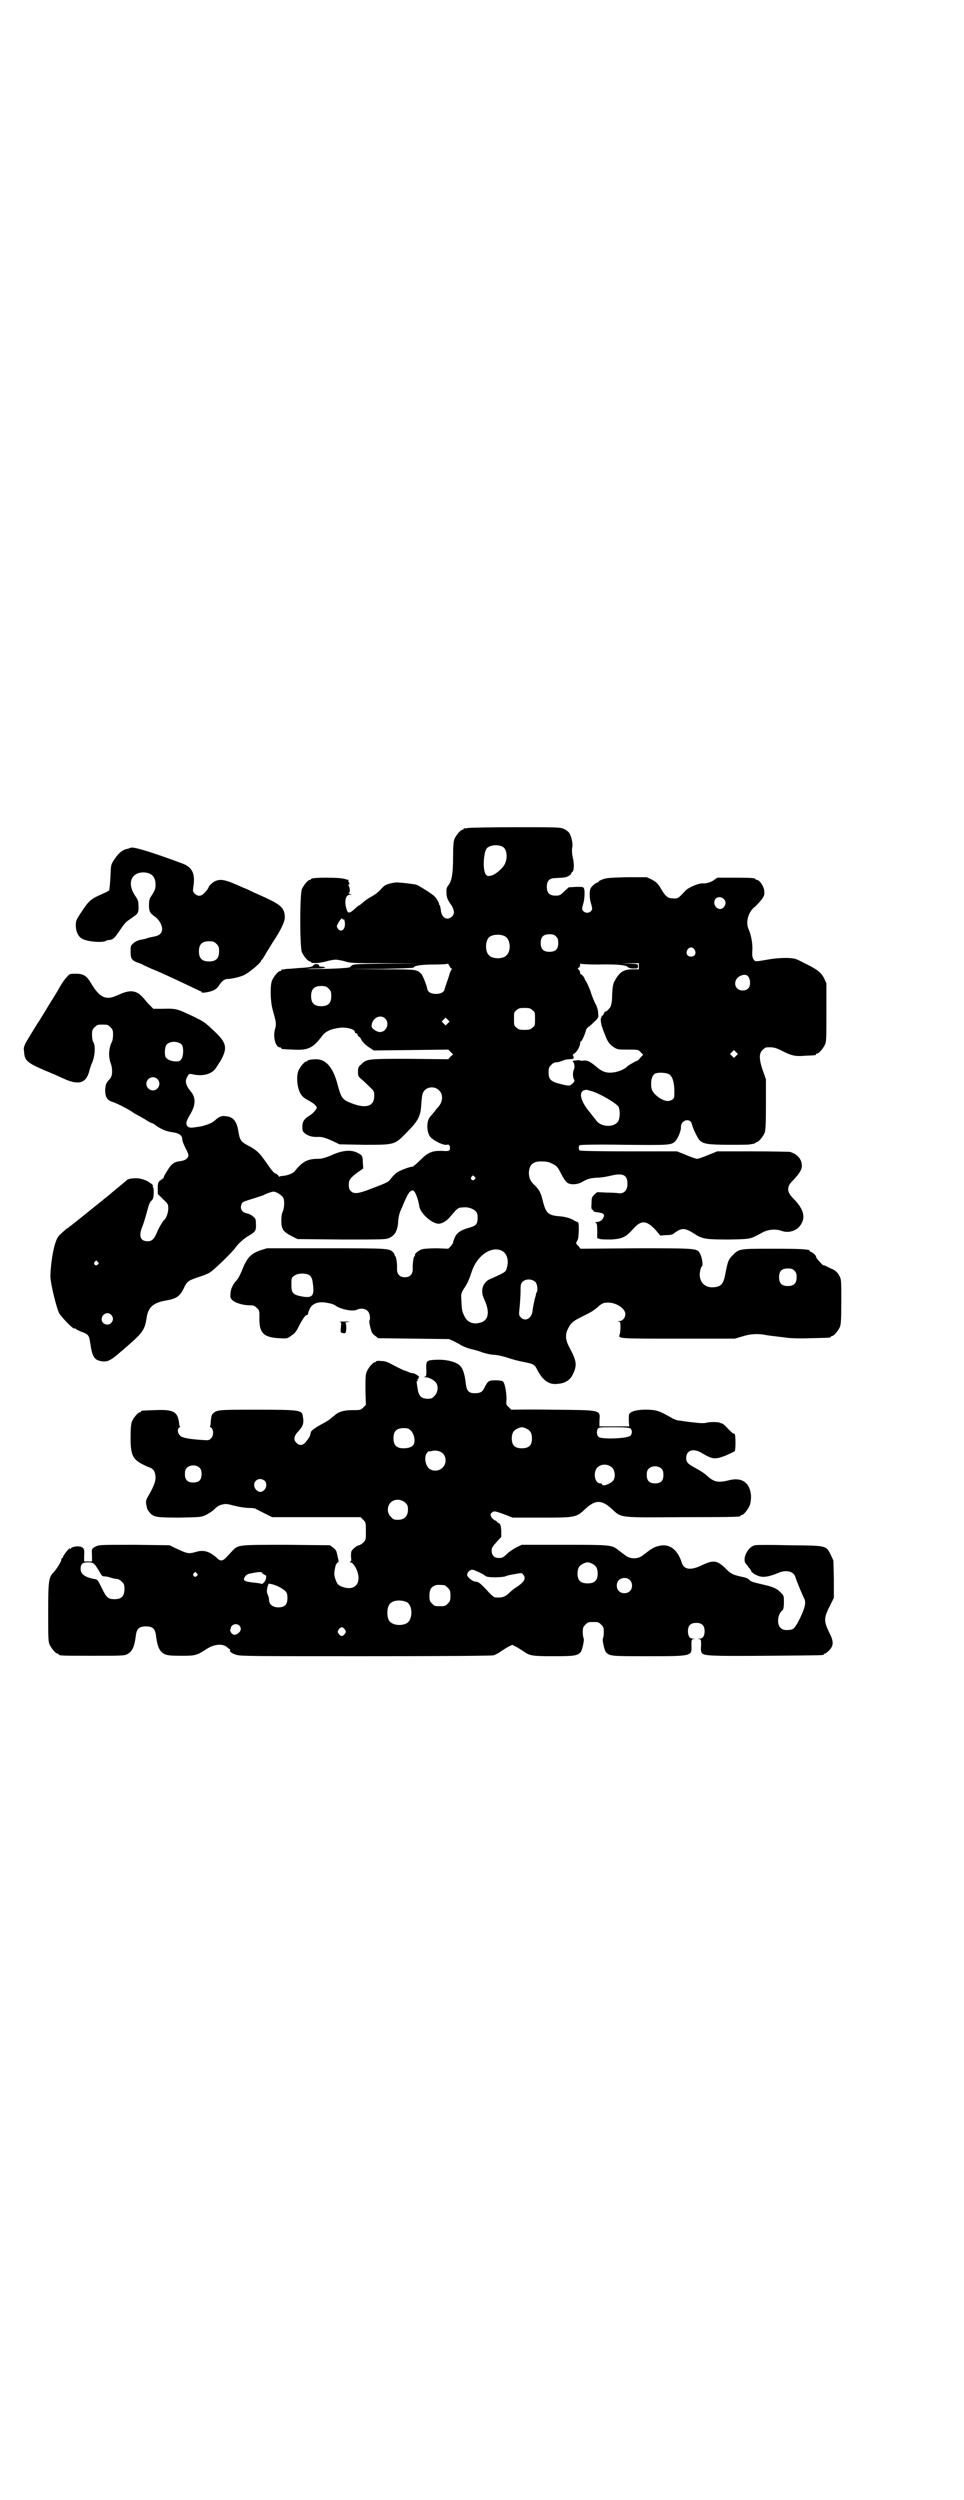 <?xml version="1.0" standalone="no"?>
<!DOCTYPE svg PUBLIC "-//W3C//DTD SVG 20010904//EN"
 "http://www.w3.org/TR/2001/REC-SVG-20010904/DTD/svg10.dtd">
<svg version="1.0" xmlns="http://www.w3.org/2000/svg"
 width="1100pt" height="2850pt" viewBox="0 0 1100 2850"
 preserveAspectRatio="xMidYMid meet">
<g transform="translate(0,2850) scale(0.5,-0.5)"
fill="#000000" stroke="none">
<path d="M1066 3812 c-3 -1 -6 -1 -7 0 0 0 -1 0 -1 -2 0 -1 -1 -2 -3 -2 -4 0
-14 -12 -18 -21 -2 -6 -3 -15 -3 -42 0 -37 -3 -55 -12 -65 -2 -3 -4 -7 -3 -15
0 -10 1 -15 12 -30 6 -11 7 -19 0 -25 -11 -10 -24 -2 -25 16 -1 5 -2 10 -2 10
-1 0 -2 1 -2 3 0 3 -5 12 -10 17 -4 5 -36 25 -42 27 -3 1 -26 4 -41 5 -7 1
-24 -3 -29 -6 -3 -1 -9 -7 -13 -12 -4 -4 -13 -11 -19 -14 -6 -3 -15 -9 -19
-13 -4 -4 -9 -7 -9 -7 -1 0 -4 -2 -7 -5 -15 -14 -19 -15 -22 -4 -6 18 -2 33 7
33 l5 0 -5 2 c-3 1 -4 2 -2 2 3 0 3 11 0 16 -2 3 -2 4 0 3 1 -1 2 1 1 3 0 2
-1 4 -2 4 0 0 -1 1 0 2 1 1 1 2 0 2 -1 0 -5 1 -8 2 -10 4 -77 4 -77 0 0 -1 -1
-2 -3 -2 -4 0 -14 -12 -18 -21 -5 -11 -5 -133 0 -144 4 -9 14 -21 18 -21 2 0
3 -1 3 -2 0 -3 20 -2 34 2 7 2 17 4 22 4 5 0 15 -2 22 -4 12 -4 20 -4 92 -4
l79 -1 -77 0 c-73 -1 -76 -1 -80 -5 -2 -2 -5 -4 -6 -4 -2 0 -7 -1 -11 -1 -19
-2 -86 -3 -85 -2 1 0 10 1 22 1 11 0 20 1 20 2 0 1 -3 2 -7 2 -5 0 -7 1 -7 3
0 4 -11 4 -13 0 -1 -3 -10 -5 -33 -6 -10 -1 -23 -2 -28 -2 -5 -1 -10 -2 -10
-1 -1 0 -2 -1 -2 -2 0 -1 -1 -2 -3 -2 -4 0 -14 -12 -18 -21 -5 -11 -4 -48 1
-66 8 -29 9 -33 6 -44 -6 -19 1 -43 11 -43 2 0 3 -1 3 -2 0 -2 1 -2 26 -3 35
-2 46 3 67 31 8 11 22 17 43 19 16 1 32 -4 32 -10 0 -2 1 -3 3 -3 2 0 3 -1 3
-3 0 -2 2 -4 4 -5 2 -2 4 -4 4 -5 0 -3 10 -14 20 -20 l9 -6 85 1 85 1 5 -5 6
-6 -6 -5 -5 -6 -88 1 c-97 0 -98 0 -111 -13 -6 -5 -7 -7 -7 -16 0 -11 0 -11
12 -21 27 -26 25 -22 25 -35 0 -23 -18 -29 -50 -17 -23 9 -25 11 -34 45 -10
37 -26 56 -48 56 -12 0 -20 -2 -20 -3 0 -1 -1 -2 -3 -2 -4 0 -14 -12 -18 -21
-6 -16 -2 -46 8 -57 2 -3 9 -8 15 -11 6 -3 13 -8 15 -10 5 -6 5 -6 1 -12 -3
-4 -8 -9 -13 -12 -13 -8 -17 -14 -17 -26 0 -10 1 -11 7 -16 7 -5 17 -8 30 -7
7 0 13 -1 29 -8 l19 -9 55 -1 c71 0 70 -1 99 29 24 24 30 35 32 57 2 30 3 33
9 39 8 8 24 8 32 -1 10 -9 9 -27 -3 -39 -1 -1 -5 -6 -8 -10 -3 -4 -8 -9 -10
-12 -7 -8 -8 -30 -1 -42 4 -9 31 -23 40 -21 4 2 7 -2 7 -7 0 -7 -3 -8 -17 -7
-23 1 -33 -3 -51 -21 -8 -8 -16 -15 -18 -15 -6 0 -27 -8 -35 -13 -4 -3 -10 -9
-13 -13 -7 -9 -6 -9 -43 -23 -33 -13 -42 -14 -50 -6 -3 3 -4 7 -4 14 0 11 3
15 20 28 l13 9 -1 14 c0 15 -2 17 -15 23 -14 6 -33 4 -57 -7 -14 -6 -22 -8
-30 -8 -24 0 -36 -6 -54 -29 -5 -5 -16 -9 -27 -10 -4 0 -7 -1 -7 -2 0 -1 -1 0
-3 3 -2 2 -4 4 -5 4 -4 0 -11 9 -22 25 -16 23 -22 29 -45 41 -13 7 -16 12 -19
30 -3 23 -12 34 -28 35 -10 2 -17 -1 -26 -10 -7 -6 -23 -12 -37 -14 -7 -1 -14
-2 -17 -2 -2 0 -5 1 -7 2 -6 6 -5 12 6 30 12 21 12 37 0 51 -11 13 -14 24 -7
34 3 6 4 6 10 5 25 -6 47 0 56 16 3 4 6 10 8 12 18 31 16 43 -13 70 -21 20
-26 23 -39 29 -5 3 -16 8 -25 12 -21 10 -28 11 -54 10 l-21 0 -10 10 c-5 5
-11 13 -14 16 -14 16 -29 18 -53 7 -18 -8 -23 -9 -33 -7 -10 2 -21 13 -32 32
-10 17 -17 22 -35 22 -13 0 -14 0 -20 -7 -4 -4 -10 -12 -14 -19 -4 -7 -11 -19
-16 -27 -5 -8 -14 -22 -19 -31 -6 -9 -13 -22 -17 -27 -34 -55 -34 -54 -32 -67
1 -20 7 -25 46 -42 13 -5 33 -14 44 -19 34 -16 52 -11 59 18 1 4 4 14 7 20 6
15 7 37 2 45 -2 3 -3 10 -3 17 0 10 1 12 6 17 6 6 7 6 18 6 11 0 12 0 18 -6 5
-5 6 -7 6 -17 0 -6 -1 -14 -3 -17 -7 -14 -8 -34 -2 -49 3 -8 4 -23 1 -29 0 -2
-4 -7 -7 -10 -5 -6 -6 -9 -7 -20 0 -17 4 -24 16 -28 10 -3 38 -17 50 -26 6 -3
10 -6 11 -6 0 0 7 -4 14 -8 7 -5 15 -9 17 -9 2 -1 6 -3 9 -6 12 -8 22 -12 34
-14 17 -2 25 -7 25 -17 0 -3 3 -11 7 -19 4 -7 7 -14 7 -17 0 -6 -7 -12 -17
-13 -16 -2 -21 -6 -30 -20 -5 -8 -9 -15 -9 -16 0 -2 -2 -4 -5 -6 -8 -5 -9 -7
-9 -21 l0 -12 12 -12 c12 -11 12 -12 12 -22 0 -9 -5 -23 -10 -26 -2 -2 -11
-16 -15 -26 -7 -17 -12 -22 -22 -22 -17 0 -21 12 -12 34 3 7 7 21 10 32 4 15
6 22 10 26 5 4 5 7 6 19 0 7 -1 13 -2 13 -1 0 -1 1 0 2 2 3 -15 14 -26 16 -10
3 -27 2 -33 -2 -3 -3 -13 -11 -31 -26 -5 -4 -14 -12 -22 -18 -7 -6 -15 -12
-16 -13 -1 -1 -15 -12 -31 -25 -16 -13 -30 -24 -32 -25 -1 -2 -3 -3 -4 -3 -1
0 -6 -5 -13 -11 -10 -9 -11 -12 -16 -27 -6 -21 -10 -54 -10 -73 1 -19 14 -71
20 -83 7 -11 32 -37 35 -35 1 1 2 1 2 0 0 -1 6 -4 13 -7 17 -6 18 -8 21 -26 4
-30 9 -38 23 -41 15 -3 22 0 43 18 55 47 58 50 63 83 4 22 15 32 44 37 23 4
31 9 40 27 8 17 10 18 33 26 10 3 23 8 27 11 9 5 52 47 58 56 6 9 20 22 33 29
13 8 15 11 14 26 0 11 -1 12 -7 17 -3 3 -8 5 -11 6 -13 2 -19 10 -15 21 2 6 3
6 29 14 12 4 22 7 23 8 1 1 7 3 12 5 10 3 10 3 19 -1 5 -3 10 -7 12 -10 4 -6
3 -25 -1 -33 -2 -4 -3 -11 -3 -20 0 -19 4 -25 23 -35 l14 -7 100 -1 c88 0 101
0 108 3 15 6 21 18 22 42 1 9 3 17 8 27 3 8 8 19 11 25 2 5 6 11 9 13 5 3 5 3
9 -1 3 -4 9 -19 11 -34 3 -16 29 -39 44 -39 7 0 16 5 24 13 19 23 21 24 30 24
11 2 24 -2 30 -8 4 -4 5 -7 5 -16 0 -14 -4 -18 -19 -22 -18 -5 -28 -11 -33
-22 -2 -5 -4 -10 -4 -11 1 -1 -2 -5 -5 -9 l-6 -6 -26 1 c-15 0 -29 -1 -33 -2
-8 -2 -19 -11 -17 -14 1 -1 0 -2 -1 -2 -2 0 -5 -18 -4 -29 0 -12 -6 -19 -18
-19 -12 0 -18 7 -18 19 1 11 -2 29 -4 29 -1 0 -2 1 -1 2 0 1 -1 3 -3 6 -10 10
-8 10 -153 10 l-136 0 -16 -5 c-19 -7 -27 -15 -36 -34 -9 -22 -13 -30 -18 -35
-8 -9 -13 -20 -13 -30 -1 -8 0 -10 5 -15 7 -6 25 -11 39 -11 9 0 11 -1 16 -6
6 -5 6 -7 6 -21 -1 -36 9 -46 45 -48 18 -1 19 -1 28 6 8 5 11 9 18 23 9 17 14
24 18 24 1 0 2 1 2 3 0 2 2 7 4 11 6 13 21 18 43 13 7 -1 13 -4 15 -5 11 -9
40 -15 50 -10 7 4 19 3 24 -3 5 -4 7 -18 4 -22 -1 -2 2 -17 5 -25 1 -3 5 -8 9
-10 l6 -5 81 -1 81 -1 11 -5 c6 -3 11 -6 12 -6 2 -3 19 -10 28 -12 5 -1 16 -4
24 -7 8 -3 22 -6 30 -6 9 -1 21 -4 30 -7 8 -3 24 -7 34 -9 22 -4 26 -6 31 -16
13 -26 28 -37 48 -34 17 1 29 9 35 23 9 19 8 29 -7 57 -11 20 -12 32 -4 47 6
12 11 16 29 25 24 12 26 13 37 22 11 10 15 12 29 11 19 -2 37 -16 35 -28 -1
-8 -7 -14 -14 -14 -4 0 -5 -1 -1 -1 4 -1 4 -2 4 -14 0 -6 -1 -14 -2 -16 -3 -9
-4 -9 133 -9 l130 0 17 5 c18 6 37 7 55 3 5 -1 16 -2 23 -3 7 -1 18 -2 24 -3
7 -1 28 -2 53 -1 46 1 47 1 47 3 0 1 1 2 3 2 4 0 14 12 18 21 2 6 3 16 3 58 0
49 0 51 -5 59 -3 6 -7 10 -14 14 -6 2 -12 6 -15 7 -3 2 -6 2 -6 2 -1 -1 -7 5
-16 16 -1 2 -2 4 -2 5 0 2 -9 10 -12 10 -1 0 -2 1 -2 2 0 4 -20 5 -85 5 -79 0
-76 0 -92 -16 -9 -9 -10 -13 -16 -43 -4 -22 -10 -28 -28 -29 -21 -1 -34 16
-29 38 1 5 3 10 4 10 3 2 0 21 -4 28 -7 13 -3 13 -145 13 l-128 -1 -5 6 c-5 5
-6 6 -4 10 4 6 4 8 5 28 0 13 -1 17 -3 17 -1 0 -4 1 -7 3 -7 5 -21 9 -34 10
-26 2 -31 7 -38 34 -4 18 -8 26 -18 36 -11 10 -13 16 -14 27 0 20 9 29 30 28
9 0 16 -1 23 -5 10 -5 12 -6 20 -22 5 -10 11 -19 14 -21 7 -6 24 -5 34 1 13 7
17 9 35 10 10 0 25 3 33 5 26 6 36 1 36 -19 0 -16 -9 -24 -23 -21 -1 0 -12 1
-24 1 l-22 1 -6 -5 c-6 -6 -7 -7 -7 -21 -1 -10 0 -14 2 -14 1 0 2 -1 2 -2 -1
-2 3 -3 9 -4 14 -1 18 -5 14 -12 -3 -7 -9 -10 -15 -10 -4 0 -4 -1 -2 -2 2 -1
3 -5 3 -18 l0 -17 7 -2 c4 -1 16 -1 26 -1 24 2 32 5 48 23 19 22 31 21 51 0
l12 -14 13 1 c9 0 15 1 18 4 19 14 25 13 50 -3 16 -10 25 -11 77 -11 51 1 47
1 75 16 13 7 30 9 46 3 13 -4 29 0 38 10 16 19 12 39 -14 65 -15 15 -15 27 0
41 14 15 20 24 20 33 0 15 -10 27 -28 32 -3 0 -41 1 -85 1 l-80 0 -20 -8 c-12
-5 -23 -9 -26 -9 -3 0 -14 4 -26 9 l-20 8 -110 0 c-71 0 -111 1 -112 2 -3 3
-3 9 0 12 1 1 35 2 100 1 104 -1 109 -1 118 8 6 6 14 25 13 33 0 16 22 21 25
6 2 -9 12 -30 17 -36 8 -9 19 -11 69 -11 25 0 46 0 47 1 1 0 4 1 7 1 3 1 5 2
5 2 0 1 1 2 3 2 4 0 14 12 18 21 2 6 3 17 3 65 l0 57 -7 20 c-9 26 -9 39 -1
47 3 3 7 6 9 6 14 1 20 0 34 -7 23 -12 32 -14 54 -12 25 1 25 1 25 3 0 1 1 2
3 2 4 0 14 12 18 21 3 6 3 18 3 73 l0 66 -5 11 c-7 14 -16 21 -45 35 -21 11
-21 11 -41 12 -14 0 -28 -1 -44 -4 -30 -5 -27 -5 -32 2 -2 4 -3 9 -2 19 1 15
-3 36 -8 47 -8 16 -2 40 13 52 5 4 12 12 16 17 7 10 7 11 6 21 -1 10 -11 24
-17 24 -2 0 -3 1 -3 2 0 2 -10 3 -49 3 l-38 0 -7 -5 c-6 -5 -19 -9 -26 -8 -8
1 -33 -9 -40 -17 -18 -19 -16 -18 -32 -17 -8 0 -15 6 -26 26 -6 9 -10 12 -19
17 l-11 5 -46 0 c-40 -1 -48 -2 -55 -5 -5 -2 -9 -4 -9 -5 0 -1 -1 -2 -2 -2 -4
0 -13 -8 -16 -13 -3 -6 -3 -21 0 -32 1 -4 3 -10 3 -12 2 -6 -4 -12 -11 -12 -7
0 -13 6 -11 12 0 2 2 8 3 12 2 9 3 24 1 31 -2 4 -2 4 -18 4 l-17 -1 -10 -9
c-9 -9 -11 -10 -20 -10 -14 0 -20 6 -20 20 0 14 6 20 19 20 19 1 24 1 31 5 3
2 6 4 6 6 0 1 1 3 2 3 4 2 5 18 1 34 -2 9 -2 18 -1 22 2 8 -2 26 -7 33 -2 3
-7 7 -12 9 -8 4 -14 4 -112 4 -57 0 -106 -1 -109 -2z m82 -43 c9 -6 11 -25 4
-39 -5 -10 -20 -23 -30 -26 -8 -2 -9 -2 -13 2 -8 9 -6 53 3 61 8 7 26 8 36 2z
m505 -120 c4 -5 4 -11 -1 -17 -11 -13 -29 5 -19 19 5 5 14 5 20 -2z m-871 -45
c0 -2 1 -2 2 0 1 2 2 -1 3 -7 2 -15 -8 -25 -16 -14 -3 5 -3 5 0 11 6 11 11 15
11 10z m371 -39 c12 -7 14 -33 3 -43 -8 -9 -32 -9 -40 0 -9 8 -9 32 0 41 7 7
27 8 37 2z m116 0 c4 -4 5 -7 5 -15 0 -14 -6 -20 -20 -20 -14 0 -20 6 -20 20
0 14 6 20 20 20 8 0 11 -1 15 -5z m316 -30 c5 -8 1 -16 -8 -16 -9 0 -13 8 -8
16 2 3 5 5 8 5 3 0 6 -2 8 -5z m-555 -43 c2 0 2 -1 1 -2 -1 0 -3 -5 -5 -10 -1
-5 -4 -13 -6 -19 -2 -5 -4 -12 -5 -15 -1 -8 -9 -12 -20 -12 -11 0 -19 4 -20
12 -2 10 -10 29 -13 33 -11 11 -9 11 -91 11 l-76 1 75 0 c43 1 74 2 74 3 0 4
16 7 46 7 20 0 32 1 32 2 0 1 1 -1 3 -4 2 -4 4 -7 5 -7z m334 9 c43 1 65 -1
69 -6 2 -2 7 -3 13 -3 9 0 10 0 10 5 0 5 0 5 -18 6 l-19 0 20 1 19 0 0 -7 0
-7 -14 0 c-21 0 -30 -6 -41 -26 -4 -7 -5 -13 -6 -32 0 -16 -2 -24 -4 -28 -5
-6 -8 -10 -11 -10 -1 0 -3 -2 -4 -5 -1 -3 -3 -5 -4 -5 -1 0 -2 -1 -1 -2 1 -1
0 -2 -1 -2 -2 0 -1 -15 3 -24 1 -4 4 -11 6 -16 5 -14 10 -21 19 -27 9 -6 10
-6 33 -6 23 0 24 0 29 -6 4 -3 6 -6 5 -7 -1 0 -4 -4 -7 -7 -2 -3 -5 -6 -5 -5
0 1 -20 -10 -23 -13 -5 -6 -21 -13 -32 -14 -15 -2 -25 1 -38 12 -14 12 -21 16
-30 15 -5 -1 -8 0 -8 0 0 1 -2 1 -3 1 -2 0 -7 -1 -10 -1 -4 0 -5 -1 -3 -3 3
-3 4 -13 2 -17 -3 -6 -3 -15 -1 -21 3 -5 3 -6 -2 -11 -6 -5 -6 -6 -17 -4 -32
7 -38 11 -38 29 0 10 1 12 6 17 3 4 8 6 11 6 3 0 8 1 13 3 4 2 11 4 16 4 5 0
9 1 10 1 2 0 1 8 -1 8 -1 0 1 2 5 5 6 5 12 16 12 23 0 2 1 4 2 4 2 0 9 16 11
24 0 3 4 8 9 11 4 3 10 9 14 13 6 6 6 7 5 17 0 6 -3 16 -7 22 -3 7 -8 18 -10
26 -3 8 -7 17 -9 21 -3 5 -5 8 -5 9 0 3 -8 11 -9 10 0 -1 -1 0 -1 3 0 2 -1 5
-3 7 -3 2 -3 3 0 5 2 1 3 4 3 7 0 2 1 3 1 2 1 -1 15 -2 39 -2z m344 -28 c5 -7
5 -21 0 -26 -6 -7 -20 -7 -26 0 -7 7 -5 20 4 26 9 6 18 6 22 0z m-958 -27 c5
-5 6 -7 6 -17 0 -16 -7 -23 -23 -23 -16 0 -23 7 -23 23 0 16 7 23 23 23 10 0
12 -1 17 -6z m465 -49 c6 -4 6 -6 6 -20 0 -14 0 -16 -6 -20 -4 -4 -7 -5 -18
-5 -11 0 -14 1 -18 5 -6 4 -6 6 -6 20 0 14 0 16 6 20 4 4 7 5 18 5 11 0 14 -1
18 -5z m-336 -19 c11 -11 3 -31 -12 -31 -7 0 -19 8 -19 13 0 18 19 29 31 18z
m143 -11 l-5 -5 -4 4 -5 5 4 4 5 5 4 -4 5 -5 -4 -4z m-607 -49 c4 -6 4 -22 0
-31 -4 -6 -5 -7 -13 -7 -10 0 -21 4 -24 10 -3 6 -2 23 2 28 7 9 27 9 35 0z
m1265 -25 l-5 -5 -4 4 -5 5 4 4 5 5 4 -4 5 -5 -4 -4z m-152 -43 c7 -5 11 -19
11 -38 0 -15 0 -16 -5 -19 -9 -7 -24 -2 -38 11 -8 8 -10 13 -10 25 0 10 2 17
7 22 5 5 29 4 35 -1z m-1169 -10 c10 -9 3 -26 -10 -26 -8 0 -15 7 -15 15 0 13
16 20 25 11z m992 -28 c20 -6 58 -29 61 -36 3 -8 3 -22 0 -30 -7 -17 -39 -17
-51 -1 -2 3 -9 11 -14 18 -21 24 -27 46 -15 51 7 2 5 2 19 -2z m-268 -195 c3
-3 3 -3 0 -6 -4 -5 -11 1 -7 6 4 4 4 4 7 0z m61 -168 c12 -5 18 -21 13 -38 -2
-9 -3 -10 -14 -16 -7 -3 -16 -8 -22 -10 -19 -7 -26 -27 -16 -47 14 -30 10 -50
-11 -54 -15 -4 -28 2 -34 15 -6 12 -6 15 -7 35 -1 16 -1 16 5 27 9 13 12 20
19 41 12 35 43 57 67 47z m-921 -26 c3 -3 3 -3 0 -6 -4 -5 -11 1 -7 6 4 4 4 4
7 0z m1590 -20 c4 -4 5 -7 5 -15 0 -14 -6 -20 -20 -20 -14 0 -20 6 -20 20 0
14 6 20 20 20 8 0 11 -1 15 -5z m-1106 -11 c4 -4 6 -8 7 -19 4 -27 -1 -33 -24
-29 -22 4 -25 8 -25 27 0 14 0 16 6 20 8 7 28 7 36 1z m515 -15 c4 -4 6 -18 3
-23 -1 -1 -2 -4 -2 -6 0 -1 -2 -7 -3 -11 -2 -10 -4 -18 -5 -28 -3 -16 -17 -23
-27 -12 -4 5 -4 5 -2 24 1 11 2 27 2 35 0 12 0 15 3 20 7 9 23 9 31 1z m-968
-75 c5 -6 5 -12 0 -18 -7 -8 -22 -3 -22 8 0 12 14 19 22 10z"/>
<path d="M298 3767 c-1 0 -3 -1 -6 -2 -13 -2 -23 -11 -34 -29 -5 -8 -5 -11 -6
-36 -1 -15 -2 -28 -3 -30 -1 -1 -6 -4 -13 -7 -30 -13 -33 -16 -52 -45 -10 -15
-11 -18 -11 -28 0 -13 5 -25 14 -30 11 -7 47 -10 55 -5 1 1 5 2 8 2 9 1 12 5
25 24 5 8 13 18 17 20 4 3 10 7 14 10 9 6 11 10 10 25 0 9 -1 12 -7 21 -19 27
-11 53 17 54 19 0 29 -9 29 -28 0 -10 -2 -14 -11 -28 -3 -4 -4 -10 -4 -19 0
-14 2 -18 15 -27 8 -6 15 -18 15 -27 0 -9 -6 -15 -17 -17 -4 -1 -12 -2 -17 -4
-5 -2 -12 -3 -17 -4 -4 -1 -11 -4 -14 -7 -7 -6 -7 -7 -7 -20 0 -16 3 -20 17
-25 6 -2 11 -4 12 -5 1 -1 9 -4 17 -8 15 -6 27 -11 82 -37 17 -8 31 -15 32
-15 1 0 2 -1 2 -2 0 -3 18 0 27 4 5 2 10 7 12 10 6 10 13 16 20 16 9 0 26 4
36 8 12 5 41 29 41 34 0 1 1 2 2 2 1 1 6 9 11 18 6 9 11 18 13 21 19 28 28 48
28 57 0 20 -8 28 -37 42 -8 4 -22 10 -33 15 -10 5 -19 9 -19 9 -1 0 -5 2 -10
4 -35 16 -47 19 -60 13 -5 -2 -15 -11 -15 -14 0 -1 -3 -6 -7 -10 -9 -11 -17
-12 -25 -4 -4 4 -4 6 -3 13 5 31 -1 46 -24 55 -70 26 -115 40 -119 36z m196
-219 c5 -5 6 -7 6 -17 0 -16 -7 -23 -23 -23 -16 0 -23 7 -23 23 0 16 7 23 23
23 10 0 12 -1 17 -6z"/>
<path d="M774 2687 c5 -1 5 -2 4 -13 -1 -11 -1 -12 3 -13 3 -1 6 -1 7 0 3 2 3
23 0 23 -2 0 1 1 6 2 7 1 6 1 -8 1 -9 0 -15 0 -12 0z"/>
<path d="M979 2598 c-6 -2 -7 -6 -6 -23 0 -11 0 -13 -4 -14 -3 0 -2 -1 2 -1 7
0 17 -5 23 -11 7 -8 6 -23 -2 -31 -5 -6 -7 -7 -16 -7 -15 0 -21 7 -23 24 -1 6
-2 12 -2 13 -1 1 0 2 1 3 1 1 2 2 1 3 -1 1 0 2 1 2 1 0 2 1 1 2 -1 1 0 2 1 2
4 0 -8 8 -12 9 -3 0 -7 1 -10 2 -3 2 -9 4 -13 5 -4 2 -15 7 -24 12 -13 7 -18
9 -27 9 -7 1 -12 0 -12 -1 0 -1 -1 -2 -3 -2 -4 0 -14 -12 -18 -21 -3 -7 -3
-15 -3 -42 l1 -34 -6 -6 c-6 -6 -7 -6 -25 -6 -18 0 -28 -3 -37 -9 -1 -1 -6 -5
-11 -9 -4 -4 -14 -10 -22 -14 -16 -9 -25 -15 -25 -20 -1 -6 -3 -11 -10 -19 -7
-10 -16 -11 -23 -3 -7 7 -5 16 6 27 10 11 12 18 9 34 -2 13 -8 14 -106 14 -88
0 -91 0 -100 -10 -2 -2 -3 -7 -4 -16 0 -7 -1 -12 -2 -12 -1 0 0 -1 3 -3 6 -5
6 -19 -1 -25 -4 -4 -6 -4 -20 -3 -30 2 -46 5 -50 10 -6 5 -7 16 -1 19 1 1 2 2
1 2 -1 0 -2 2 -2 5 -3 29 -12 34 -57 32 -29 -1 -30 -1 -30 -3 0 -1 -1 -2 -3
-2 -4 0 -14 -12 -18 -21 -2 -6 -3 -15 -3 -36 0 -45 5 -53 44 -69 9 -3 13 -11
13 -24 -1 -11 -5 -21 -19 -45 -3 -6 -4 -10 -1 -20 0 -2 1 -5 1 -5 0 -1 3 -5 6
-9 9 -10 15 -11 69 -11 47 1 48 1 59 6 6 3 13 8 16 10 11 11 14 12 22 14 7 2
12 1 27 -3 12 -3 25 -5 34 -5 8 0 14 -1 15 -2 1 -1 9 -5 19 -10 l18 -9 101 0
101 0 6 -6 c6 -6 6 -7 6 -26 0 -19 0 -20 -6 -26 -3 -3 -8 -6 -10 -6 -5 -1 -15
-9 -17 -14 -1 -2 -1 -8 -1 -13 1 -6 1 -9 -1 -10 -3 -2 -3 -2 0 -2 5 0 14 -13
17 -26 6 -26 -11 -40 -38 -29 -8 4 -9 5 -13 15 -4 11 -4 16 0 33 2 4 4 7 5 7
2 0 2 2 1 7 -1 3 -2 9 -3 13 -1 6 -3 9 -8 13 l-8 6 -99 1 c-111 0 -110 0 -123
-13 -3 -3 -9 -10 -13 -14 -10 -11 -15 -11 -23 -3 -17 15 -30 19 -47 14 -18 -5
-19 -5 -49 9 l-12 6 -80 1 c-79 0 -81 0 -89 -4 -9 -5 -9 -5 -8 -22 l0 -12 -9
0 -9 0 0 12 c1 17 0 17 -6 21 -7 3 -21 1 -24 -3 -2 -3 -2 -3 -2 0 0 1 -4 -2
-8 -7 -4 -5 -8 -11 -8 -12 0 -2 -1 -3 -2 -3 -1 0 -2 -2 -2 -4 0 -4 -10 -20
-17 -28 -12 -12 -13 -19 -13 -91 0 -57 0 -67 3 -74 4 -9 14 -21 18 -21 2 0 3
-1 3 -2 0 -3 11 -3 80 -3 65 0 70 0 77 4 11 6 16 17 19 42 2 16 8 21 23 21 15
0 21 -5 23 -21 3 -25 8 -36 19 -42 7 -3 12 -4 38 -4 33 0 35 0 61 17 17 10 35
11 45 2 2 -2 5 -4 5 -4 1 0 2 -1 1 -2 -2 -3 4 -8 15 -11 10 -3 42 -3 295 -3
187 0 287 1 291 2 4 1 12 5 17 9 6 4 14 9 18 11 l8 4 8 -4 c4 -2 12 -7 18 -11
14 -10 19 -11 69 -11 46 0 53 1 61 9 4 5 9 29 7 32 -1 1 -2 7 -2 14 0 10 1 12
6 17 6 6 7 6 18 6 11 0 12 0 18 -6 5 -5 6 -7 6 -17 0 -7 -1 -13 -2 -14 -2 -3
3 -27 7 -32 9 -9 12 -9 95 -9 102 0 101 0 100 24 0 13 0 14 4 15 5 0 5 0 0 1
-8 0 -12 6 -12 17 0 13 6 19 19 19 13 0 19 -6 19 -19 0 -11 -4 -17 -12 -17 -5
-1 -5 -1 0 -1 4 -1 4 -2 4 -15 -1 -9 0 -15 2 -17 5 -6 19 -7 147 -6 131 1 131
1 131 3 0 1 1 2 3 2 1 0 5 3 9 7 11 11 11 21 0 42 -12 25 -12 32 1 58 l10 20
0 43 -1 42 -6 13 c-11 22 -9 21 -95 22 -39 1 -75 1 -78 0 -16 -3 -30 -31 -21
-42 2 -2 5 -6 7 -9 3 -3 5 -6 5 -7 0 -3 8 -9 17 -12 11 -4 23 -2 43 6 19 9 37
5 41 -8 3 -10 16 -41 21 -51 4 -9 0 -23 -13 -49 -10 -18 -12 -20 -21 -21 -11
-1 -16 0 -21 5 -9 9 -6 32 5 40 2 2 3 7 3 18 0 15 0 15 -8 23 -8 8 -16 12 -38
17 -26 6 -29 7 -33 11 -2 3 -8 5 -12 6 -24 5 -29 7 -40 18 -21 21 -29 22 -55
10 -26 -13 -42 -11 -47 5 -10 32 -30 45 -54 38 -6 -1 -15 -6 -19 -9 -4 -3 -12
-9 -16 -12 -11 -9 -29 -9 -40 0 -4 3 -12 9 -16 12 -15 12 -18 12 -124 12 l-96
0 -11 -5 c-6 -3 -15 -9 -20 -13 -13 -12 -13 -12 -22 -12 -10 0 -16 6 -16 17 0
6 2 9 11 19 l11 12 0 14 c-1 13 -2 15 -5 17 -3 1 -5 3 -5 4 0 0 -2 2 -5 3 -2
1 -6 4 -8 8 -2 5 -2 6 1 9 5 5 8 4 30 -4 l18 -7 66 0 c77 0 79 0 100 20 23 21
37 21 60 0 23 -21 14 -20 162 -19 131 0 132 1 132 3 0 1 1 2 3 2 4 0 14 12 18
22 2 5 3 12 3 21 -2 31 -21 44 -51 36 -24 -6 -34 -4 -50 11 -4 4 -15 11 -24
16 -19 10 -23 14 -23 24 0 18 17 23 36 11 24 -14 29 -15 53 -6 11 5 21 9 22
11 2 2 2 35 0 38 -1 1 -2 2 -4 2 -1 0 -6 5 -12 11 -5 6 -12 12 -14 12 -2 0 -4
1 -4 1 0 2 -23 3 -32 0 -5 -1 -13 -1 -28 1 -11 1 -25 3 -30 4 -7 0 -15 3 -23
8 -25 14 -30 16 -50 17 -22 1 -41 -3 -44 -10 -1 -1 -1 -9 -1 -15 l1 -13 -34 0
-34 0 0 13 c2 25 6 24 -107 25 -51 1 -93 0 -93 0 0 -1 -3 1 -6 5 -7 6 -7 6 -6
20 0 14 -4 38 -9 40 -1 1 -8 2 -16 2 -16 0 -17 -1 -25 -16 -4 -9 -8 -12 -16
-13 -19 -2 -25 3 -27 22 -2 18 -6 33 -12 39 -7 9 -28 15 -50 15 -10 0 -20 -1
-22 -2z m222 -155 c9 -4 13 -10 13 -23 0 -15 -7 -22 -23 -22 -16 0 -23 7 -23
22 0 13 4 19 13 23 8 4 12 4 20 0z m238 0 c4 -4 4 -11 0 -16 -6 -7 -67 -9 -73
-3 -4 4 -5 12 -2 18 2 4 5 4 37 4 29 0 35 -1 38 -3z m-501 -5 c6 -6 10 -20 7
-29 -2 -7 -11 -11 -24 -11 -16 0 -23 7 -23 23 0 16 7 23 23 23 10 0 12 -1 17
-6z m73 -52 c8 -8 8 -24 -1 -32 -8 -9 -24 -9 -32 -1 -8 9 -10 26 -4 34 2 3 5
5 5 4 1 0 4 0 7 1 9 2 19 0 25 -6z m386 -32 c7 -7 8 -23 2 -30 -7 -8 -25 -14
-25 -8 0 1 -2 2 -4 2 -13 0 -17 25 -7 36 9 9 24 9 34 0z m-941 -1 c3 -3 4 -7
4 -14 0 -13 -6 -19 -19 -19 -13 0 -19 6 -19 19 0 7 1 11 4 14 7 8 23 8 30 0z
m1054 -2 c3 -3 4 -7 4 -14 0 -13 -6 -19 -19 -19 -13 0 -19 6 -19 19 0 7 1 11
4 14 7 8 23 8 30 0z m-906 -27 c5 -5 5 -14 0 -20 -6 -7 -13 -7 -19 -1 -10 10
-4 25 9 25 3 0 8 -2 10 -4z m321 -50 c5 -5 6 -7 6 -16 0 -15 -8 -23 -23 -23
-9 0 -11 1 -16 7 -9 8 -9 23 -1 32 9 9 24 9 34 0z m-707 -143 c3 -5 8 -12 10
-16 4 -7 5 -9 10 -9 3 0 10 -1 15 -3 6 -2 12 -3 15 -3 2 0 7 -3 10 -6 5 -5 6
-7 6 -17 0 -16 -7 -23 -22 -23 -15 0 -19 3 -30 26 -9 18 -9 19 -17 20 -21 4
-31 11 -31 23 0 11 4 15 17 15 10 0 11 -1 17 -7z m1133 4 c9 -4 13 -10 13 -23
0 -15 -7 -22 -23 -22 -16 0 -23 7 -23 22 0 13 4 19 13 23 8 4 12 4 20 0z
m-259 -19 c6 -3 13 -6 14 -8 2 -1 5 -3 7 -3 9 -2 35 -1 40 1 7 3 10 3 26 6 11
2 12 2 15 -2 7 -8 3 -16 -13 -27 -5 -3 -13 -9 -16 -12 -12 -12 -18 -14 -34
-13 -3 0 -8 4 -13 9 -22 24 -26 27 -33 27 -6 0 -18 10 -19 15 0 5 5 12 11 12
2 1 8 -2 15 -5z m-643 -3 c3 -3 3 -3 0 -6 -4 -5 -11 1 -7 6 4 4 4 4 7 0z m149
1 c0 -1 2 -2 5 -4 5 -2 5 -3 4 -9 -1 -6 -8 -14 -11 -12 -1 1 -9 2 -18 3 -20 2
-25 5 -19 13 3 5 7 7 15 8 13 3 24 4 24 1z m839 -16 c7 -6 7 -19 1 -25 -6 -7
-19 -7 -25 -1 -7 6 -7 19 -1 25 6 7 19 7 25 1z m-800 -16 c16 -9 19 -12 19
-25 0 -13 -4 -19 -14 -21 -15 -3 -28 4 -28 16 0 3 -1 9 -3 12 -3 7 -2 12 0 20
1 2 2 3 1 4 0 3 13 0 25 -6z m377 4 c1 0 5 -3 8 -6 5 -5 6 -7 6 -18 0 -11 -1
-13 -6 -18 -6 -6 -7 -6 -18 -6 -11 0 -12 0 -18 6 -5 5 -6 7 -6 17 0 14 3 20
12 24 5 2 8 2 22 1z m-87 -38 c16 -7 16 -43 -1 -50 -15 -6 -34 -2 -39 9 -4 8
-4 24 0 32 5 12 23 15 40 9z m-381 -54 c7 -7 3 -17 -9 -21 -6 -2 -14 8 -11 13
1 2 2 4 1 4 -1 0 1 2 3 4 4 4 12 4 16 0z m241 -9 c3 -5 3 -5 0 -10 -2 -3 -5
-5 -7 -5 -2 0 -5 2 -7 5 -3 5 -3 5 0 10 2 3 5 5 7 5 2 0 5 -2 7 -5z"/>
</g>
</svg>
